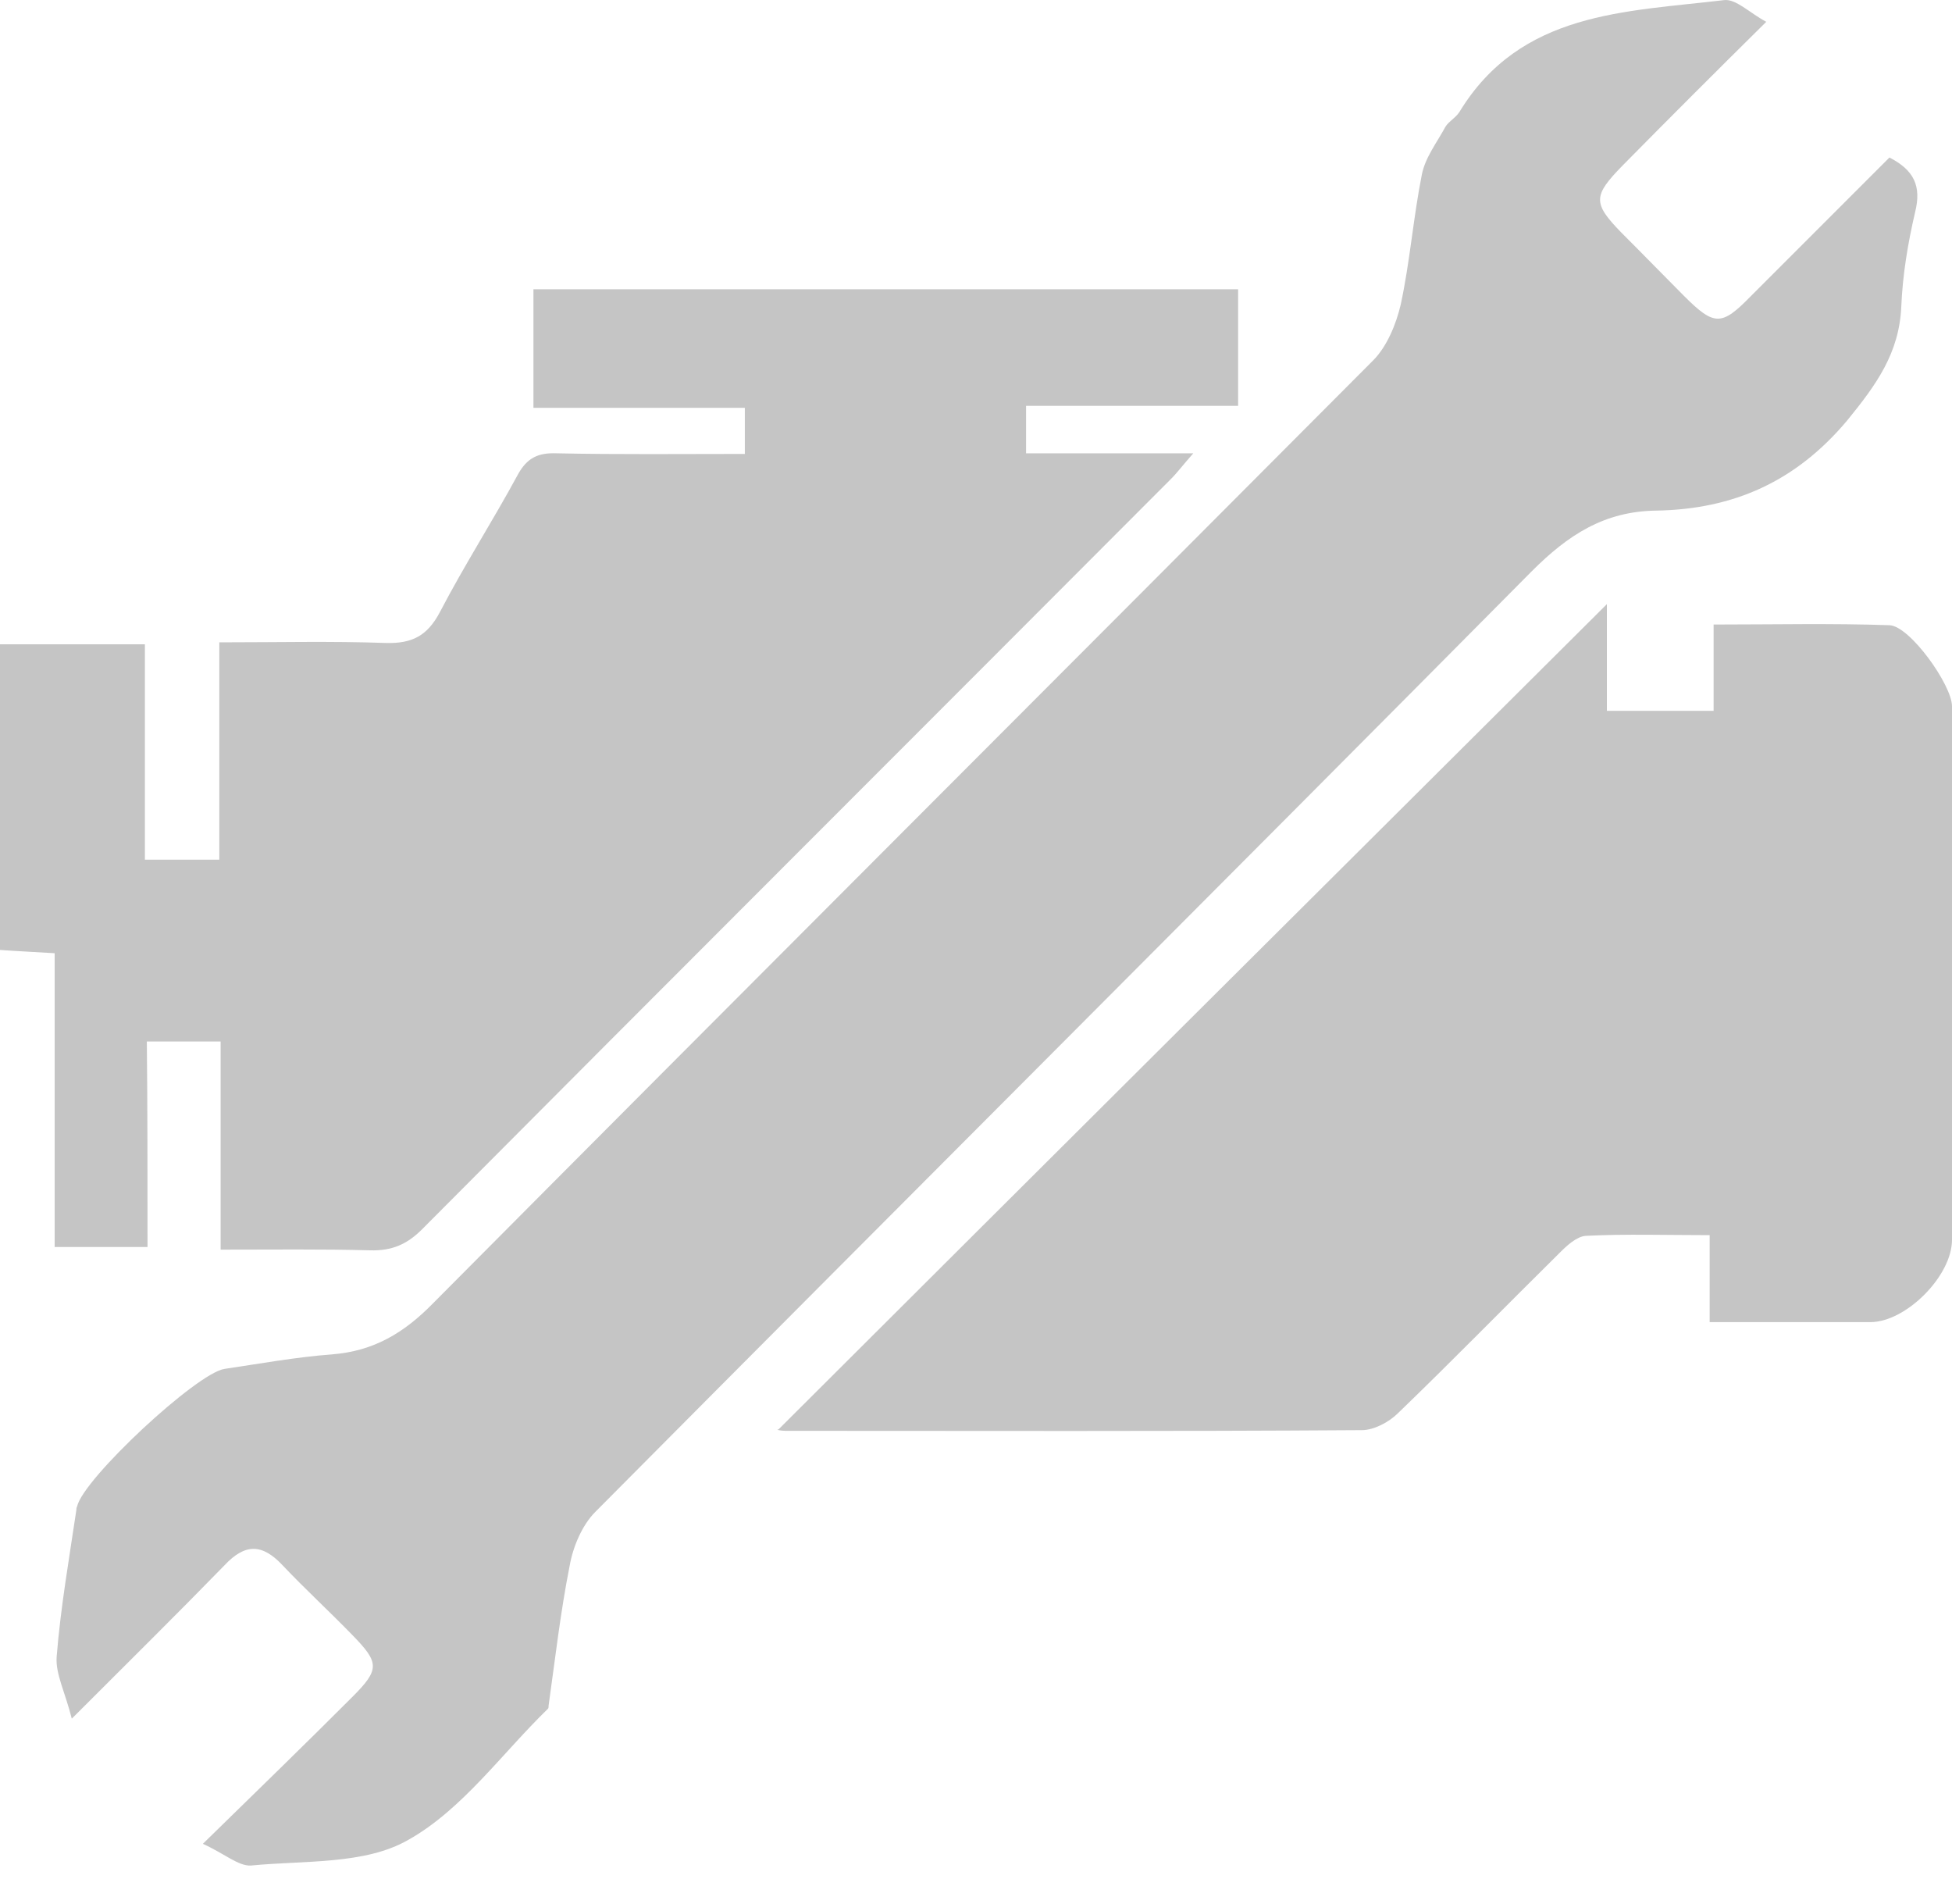 <svg width="40" height="39" viewBox="0 0 40 39" fill="none" xmlns="http://www.w3.org/2000/svg">
<path d="M4.157 37.775C5.304 36.655 6.262 35.724 7.22 34.766C7.787 34.199 7.773 34.064 7.22 33.497C6.748 33.011 6.248 32.552 5.789 32.067C5.371 31.621 5.02 31.621 4.602 32.067C3.63 33.065 2.645 34.037 1.471 35.211C1.336 34.671 1.134 34.293 1.161 33.942C1.242 32.93 1.417 31.932 1.565 30.933C1.565 30.906 1.565 30.892 1.579 30.866C1.7 30.299 4.035 28.126 4.602 28.045C5.331 27.937 6.073 27.802 6.802 27.748C7.652 27.681 8.273 27.316 8.88 26.695C15.29 20.245 21.727 13.821 28.138 7.384C28.421 7.1 28.61 6.641 28.704 6.237C28.893 5.359 28.961 4.455 29.136 3.578C29.204 3.227 29.447 2.917 29.622 2.593C29.69 2.485 29.825 2.417 29.905 2.296C31.161 0.231 33.306 0.245 35.331 0.002C35.574 -0.025 35.843 0.258 36.194 0.447C35.142 1.486 34.197 2.431 33.252 3.389C32.645 4.01 32.632 4.158 33.225 4.766C33.657 5.197 34.076 5.629 34.507 6.061C35.128 6.682 35.277 6.682 35.87 6.075C36.829 5.117 37.773 4.172 38.718 3.227C39.217 3.484 39.379 3.807 39.244 4.347C39.096 4.982 38.988 5.629 38.961 6.277C38.92 7.235 38.448 7.883 37.854 8.612C36.802 9.867 35.52 10.434 33.941 10.461C32.874 10.474 32.132 10.96 31.39 11.702C25.007 18.139 18.596 24.536 12.2 30.974C11.93 31.243 11.741 31.689 11.673 32.08C11.485 33.025 11.377 33.983 11.242 34.941C11.242 34.968 11.242 34.995 11.228 35.008C10.283 35.926 9.474 37.073 8.367 37.694C7.476 38.207 6.235 38.112 5.142 38.22C4.885 38.234 4.602 37.977 4.157 37.775Z" fill="#C5C5C5"/>
<path d="M3.023 25.548C2.348 25.548 1.781 25.548 1.12 25.548C1.12 23.551 1.12 21.567 1.12 19.529C0.702 19.503 0.378 19.489 0 19.462C0 17.384 0 15.305 0 13.2C0.972 13.2 1.93 13.2 2.969 13.2C2.969 14.658 2.969 16.102 2.969 17.613C3.495 17.613 3.954 17.613 4.494 17.613C4.494 16.169 4.494 14.725 4.494 13.16C5.682 13.16 6.802 13.133 7.908 13.173C8.448 13.187 8.758 13.025 9.015 12.539C9.514 11.581 10.095 10.677 10.607 9.732C10.796 9.381 11.026 9.273 11.403 9.287C12.672 9.314 13.954 9.3 15.263 9.3C15.263 8.963 15.263 8.693 15.263 8.355C13.833 8.355 12.416 8.355 10.931 8.355C10.931 7.505 10.931 6.736 10.931 5.926C15.736 5.926 20.526 5.926 25.371 5.926C25.371 6.695 25.371 7.478 25.371 8.315C23.914 8.315 22.483 8.315 21.026 8.315C21.026 8.666 21.026 8.949 21.026 9.287C22.146 9.287 23.225 9.287 24.453 9.287C24.238 9.529 24.13 9.678 23.995 9.813C18.88 14.941 13.752 20.056 8.65 25.184C8.34 25.494 8.03 25.629 7.584 25.616C6.599 25.589 5.614 25.602 4.521 25.602C4.521 24.172 4.521 22.782 4.521 21.338C3.995 21.338 3.549 21.338 3.009 21.338C3.023 22.714 3.023 24.118 3.023 25.548Z" fill="#C5C5C5"/>
<path d="M32.928 12.377C32.928 13.011 32.928 13.767 32.928 14.563C33.684 14.563 34.373 14.563 35.115 14.563C35.115 13.996 35.115 13.443 35.115 12.795C36.356 12.795 37.544 12.768 38.718 12.809C39.136 12.822 40 14.037 40 14.469C40 18.112 40 21.756 40 25.4C40 26.142 39.055 27.087 38.327 27.087C37.247 27.087 36.181 27.087 35.034 27.087C35.034 26.48 35.034 25.926 35.034 25.305C34.143 25.305 33.32 25.278 32.497 25.319C32.308 25.332 32.105 25.521 31.957 25.67C30.85 26.763 29.771 27.869 28.651 28.949C28.462 29.138 28.151 29.3 27.908 29.3C23.968 29.327 20.041 29.314 16.1 29.314C15.992 29.314 15.884 29.287 15.951 29.287C21.579 23.672 27.261 18.018 32.928 12.377Z" fill="#C5C5C5"/>
</svg>
